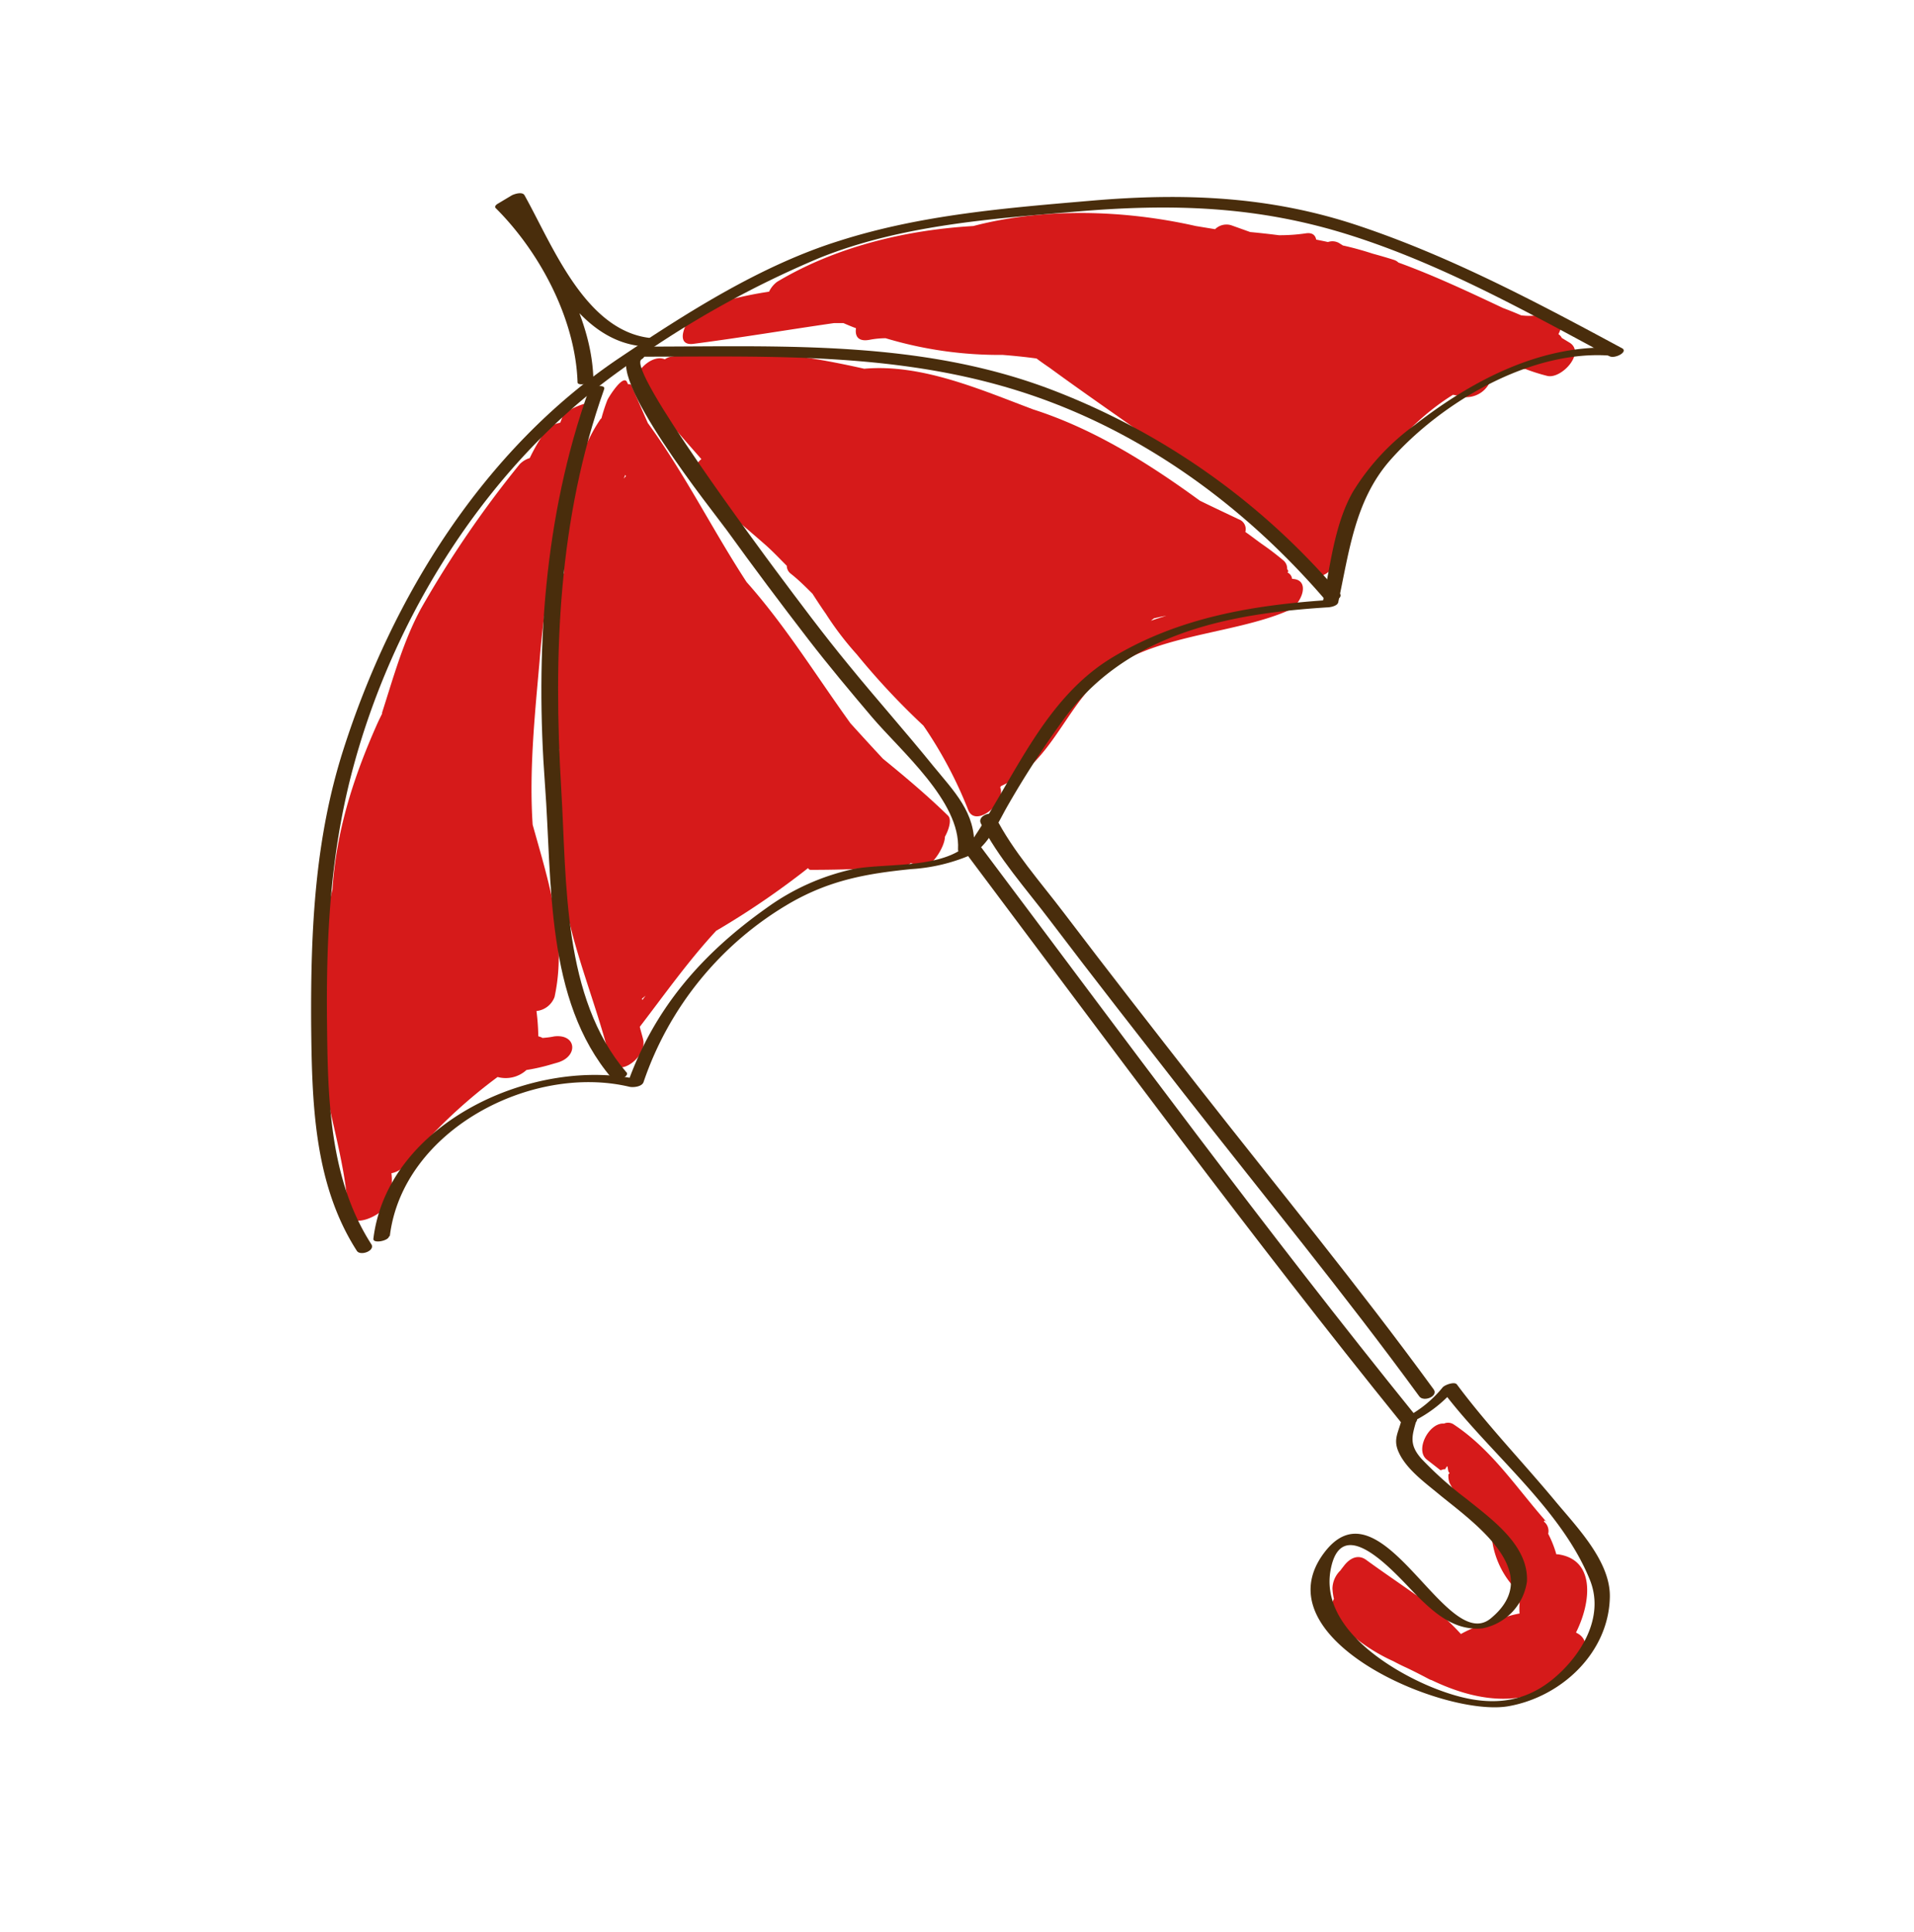 <svg id="layer1" xmlns="http://www.w3.org/2000/svg" viewBox="0 0 235.29 237.41"><defs><style>.cls-1{fill:#d61a1a;}.cls-2{fill:#492d0c;}</style></defs><path class="cls-1" d="M178.73,175.09a1.24,1.24,0,0,0-1.22-.12c-1.82-.15-3.62,3.24-2.11,4.42l1.64,1.28c.1.09.45-.18.58-.06l.26-.4h0c.13,0,.09.63.25.76s-.08.2-.07.21a2.51,2.51,0,0,0,.13,1.07,17.66,17.66,0,0,0,5.15,6s0,.11,0,.15a10.84,10.84,0,0,0,3.3,7.22,11.4,11.4,0,0,0,.16,1.51,7.75,7.75,0,0,0,0,1.18,11.3,11.3,0,0,0-2.92.94,14.8,14.8,0,0,0-4.29,1.58,27.07,27.07,0,0,0-2.36-2.31,17,17,0,0,0-3.27-2.56c-2-1.43-4-2.77-6-4.23-1-.74-2-.23-2.71.67l-.39.5-.06.1a3.17,3.17,0,0,0-1,2.22,6.91,6.91,0,0,0,.18,1.29,2.41,2.41,0,0,0,.15,2.5,22.17,22.17,0,0,0,7.17,5.17c.5.27,1,.52,1.53.76,1,.47,1.92.95,2.89,1.46a.84.84,0,0,0,.25.09c6.06,2.91,12.7,3.73,17.88-1.61,1-1,1.7-3.1.21-4.05l-.32-.18c1.9-3.79,2.39-9-2.25-9.62l-.17,0a13.44,13.44,0,0,0-1-2.52,1.47,1.47,0,0,0-.54-1.51l.1-.13.25.2C186.45,182.92,183.45,178.22,178.73,175.09Z"/><path class="cls-1" d="M66.72,127.57s-.08,0-.14-.07l-.41-.14c0-.07,0-.14,0-.21a27.68,27.68,0,0,0-.22-2.89,2.67,2.67,0,0,0,2.22-1.72c1.57-7.21-.74-14.17-2.69-21.18-.45-6.67.28-13.62.84-20a111.26,111.26,0,0,1,7.29-31.84c.25-.62-4,.47-4.5,1.8l-.24.63A3.13,3.13,0,0,0,67,53.06a23.32,23.32,0,0,0-1.88,3.24,2.93,2.93,0,0,0-1.24.76A130.58,130.58,0,0,0,51.74,74.82c-2.14,3.94-3.37,8.4-4.77,12.77a1.12,1.12,0,0,1,0,.13c-.22.44-.44.89-.64,1.34-3,6.75-5,13.24-5.46,20.24a53.58,53.58,0,0,0-1.13,6.56q-.11.86-.18,1.74c-3,9.44,2.84,22.07,3.2,31.14.1,2.56,4,.73,4.7-.54a7.21,7.21,0,0,0,.66-4,3.09,3.09,0,0,0,1.6-.89c1.17-1.41,2.41-2.75,3.64-4.1a62.82,62.82,0,0,1,7.81-6.84,3.78,3.78,0,0,0,3.55-.86,23.81,23.81,0,0,0,3.25-.75s0,0,0,0h0s.47-.13.69-.2c2.47-.81,2.17-3.5-.53-3.18C67.6,127.49,67.17,127.53,66.72,127.57Z"/><path class="cls-1" d="M104.55,88.9c-4.21-5.84-8-12-12.77-17.36C87.58,65.11,84.16,58.19,79.64,52c-.67-1.52-1.34-3.05-2-4.58a.31.31,0,0,0-.42-.18L77.1,47c-.45-1.14-2.31,1.86-2.43,2.16a20.16,20.16,0,0,0-.72,2.2c0,.06-.1.11-.15.18-2.84,4.17-3.6,8.91-4,13.82a31.09,31.09,0,0,0-.48,5.05c-1.89,5-1.81,10.68-1.32,16,.17,1.85.4,3.76.72,5.69-.15,5.86-.36,11.78.54,17.55,1.09,7,4,13.55,5.7,20.4.68,2.78,4.65-.06,4.1-2.3-.12-.52-.28-1-.41-1.55,3.11-4.06,6-8.14,9.39-11.8a100,100,0,0,0,11.3-7.71,0,0,0,0,0,0,0,.34.34,0,0,0,.34.22c3.9,0,7.8-.13,11.69-.55a1.28,1.28,0,0,0,.58-.28l1.46.41c1,.28,2.74-2.34,2.75-3.65.55-1,.83-2.15.39-2.58-2.54-2.48-5.24-4.75-8-7C107.23,91.85,105.89,90.38,104.55,88.9Zm-27.91-30c.08-.18.15-.35.22-.53l.09.16C76.85,58.62,76.74,58.74,76.64,58.87Zm2.27,63.85.45-.37-.39.52A.47.47,0,0,1,78.91,122.72Z"/><path class="cls-1" d="M147.49,61.53c-6.37-4.65-13.11-8.85-20.48-11.21-6.61-2.49-13.74-5.62-20.77-5-7.83-1.77-15.86-2.89-23.77-1.48a2,2,0,0,0-.74.32c-1.85-.8-4.76,2.48-3.12,3.81,1,.78,1.88,1.59,2.77,2.41a1.65,1.65,0,0,0,.35.83c1.45,1.78,3,3.51,4.49,5.22a2,2,0,0,0-.58,2.48c.08.12.25.15.34.27l0-.07,0,0c2.21,3,5.12,5.22,7.9,7.67,1,.86,1.9,1.82,2.84,2.76a1.24,1.24,0,0,0,.45.94c1,.78,1.83,1.62,2.7,2.48.54.83,1.07,1.65,1.64,2.46a38,38,0,0,0,3.81,5,89.8,89.8,0,0,0,8.2,8.77,51.84,51.84,0,0,1,5.5,10.35c.88,2.28,4.72-.9,3.93-2.78h0l.13-.16,0,0,0,0c6-2.68,7.79-9.47,12.45-13.56,5.75-5.07,15.94-5,22.84-8,1.63-.73,2.84-3.83.47-3.89a1,1,0,0,0-.57-.79h0l.12-.16c-.07-.06-.09-.2-.16-.25a1.3,1.3,0,0,0-.45-1.06c-.8-.67-1.61-1.3-2.46-1.89s-1.47-1.1-2.23-1.62a1.28,1.28,0,0,0-.8-1.55C150.74,63.09,149.11,62.33,147.49,61.53ZM141.85,76c.5-.12,1-.23,1.53-.32-.64.19-1.27.4-1.9.61Z"/><path class="cls-1" d="M190.19,38.52l-1.19.24a8.2,8.2,0,0,1-2,0q-1.1-.48-2.22-.9c-4.25-2-8.49-4-12.87-5.59a1.39,1.39,0,0,0-.56-.33c-.87-.28-1.75-.53-2.62-.77-1.2-.39-2.42-.73-3.65-1l-.39-.25a1.63,1.63,0,0,0-1.44-.17c-.48-.11-1-.21-1.45-.3-.1-.54-.47-.89-1.28-.77a21.67,21.67,0,0,1-3.31.23c-1.17-.15-2.35-.28-3.52-.39l-2.32-.83a2,2,0,0,0-2,.48L147,27.78c-8.84-2-18.69-2.27-27.35,0-8.43.49-17,2.6-24.11,6.85a3.3,3.3,0,0,0-1,1.22,45.77,45.77,0,0,0-8.38,2.06c-1.46.52-3.67,4.71-.91,4.35,5.78-.75,11.52-1.72,17.28-2.55l1.15,0c.51.22,1,.43,1.55.63-.15,1,.28,1.71,1.74,1.41a10.83,10.83,0,0,1,1.9-.18,48.52,48.52,0,0,0,14.39,2.05c1.38.11,2.77.25,4.16.44.53.4,1.08.78,1.62,1.15,11,8.05,22.64,15.2,32.13,25.14,1.62,1.7,4.14-1.89,3.49-3.49l-.32-.75a2.48,2.48,0,0,0,.18-.31c2.95-6.63,7.75-13.34,14.1-17.28l1.5.29a3.2,3.2,0,0,0,3.1-2c1.16-.47,2.31-1,3.44-1.56l.1-.06.15.07a1.35,1.35,0,0,0,.6.09,23.41,23.41,0,0,0,2.69.85c1.72.43,4.71-2.8,2.79-4.06l-1-.61a1.18,1.18,0,0,0-.41-.46C192.28,39.74,192.19,38.11,190.19,38.52Z"/><path class="cls-2" d="M45.65,152.93c-5.19-8.06-5.35-18-5.45-27.27-.11-10.42.39-20.38,3-30.51,5-19.31,16.74-38,33.05-49.63a121.33,121.33,0,0,1,24.54-13.84c10-4,21-4.79,31.58-5.68,11.75-1,22.27-.69,33.61,2.91,11.18,3.54,21.58,9.33,31.87,14.87.67.36,2.4-.56,1.51-1-10.46-5.64-21-11.23-32.24-15-10.91-3.68-21.54-4.09-32.89-3.12-10.5.9-21,1.73-31.05,4.94C93.57,32.6,84.49,38.39,76.13,44c-16.66,11.2-27.92,29.32-33.94,48.2-3.51,11-4,22.17-3.94,33.63.1,9.54.29,19.63,5.62,27.91.42.66,2.28,0,1.78-.82Z"/><path class="cls-2" d="M47.92,151.93c1.58-13,17.37-21.22,29.45-18.36.48.11,1.54,0,1.74-.57a40.5,40.5,0,0,1,18-22c4.92-2.83,9.42-3.63,14.89-4.18a21.94,21.94,0,0,0,7.2-1.68c2.13-1,3.41-3.84,4.48-5.77a114.84,114.84,0,0,1,6.79-10.56c7.66-10.85,20.17-13.37,32.69-14.16.35,0,1.25-.16,1.35-.62,1.35-6.24,2.05-12.57,6.43-17.52,6.38-7.19,17.32-13.54,27-12.8.5,0,2.25-.84,1.21-.92-9.34-.72-18.11,3.89-25.28,9.48a28.46,28.46,0,0,0-7.57,8.2c-2.32,4.09-2.78,9.34-3.76,13.85l1.36-.61c-9.63.6-19.07,2.13-27.41,7.25-8.06,5-11.66,14.31-16.67,21.83-2.77,4.16-10.39,3.21-14.81,4a28.5,28.5,0,0,0-10.74,4.78c-8,5.66-13.9,12.42-17.18,21.75l1.74-.57c-13-3.06-31.19,5.17-32.93,19.5-.07.64,1.86.26,1.92-.29Z"/><path class="cls-2" d="M72.94,46.48c-.15-4.54-1.82-8.76-3.85-12.76a43,43,0,0,0-2.73-4.52c-.87-1.3-4-3.66-2.26-4.69l-1.55,0c3.72,6.59,7.93,17.54,16.77,18.08.52,0,2.25-.88,1.22-1C72.12,41.17,68,30.29,64.48,24c-.26-.47-1.2-.17-1.55,0l-1.67,1c-.17.09-.55.35-.32.58C66.38,31,70.75,39.24,71,47c0,.5,2,.15,1.94-.52Z"/><path class="cls-2" d="M118.85,105c17.63,23.49,35,47.09,53.47,69.93.58.72,2.41-.07,1.76-.87-18.47-22.84-35.83-46.44-53.47-69.93-.55-.74-2.38,0-1.76.87Z"/><path class="cls-2" d="M120.57,101.19c2.15,4.25,5.59,8.08,8.45,11.86,5.43,7.17,11,14.27,16.52,21.36,9.67,12.37,19.68,24.54,28.94,37.22.52.71,2.36,0,1.77-.86C167,158.09,157,145.93,147.31,133.56c-5.54-7.09-11.08-14.19-16.53-21.37-2.85-3.76-6.29-7.6-8.44-11.85-.39-.77-2.23-.06-1.77.85Z"/><path class="cls-2" d="M173.77,174.67a16,16,0,0,0,5.27-4.2l-1.78.38c5.64,7.59,14.64,14.48,18.2,23.36,1.82,4.56-1.09,9.26-4.47,12.09-4.79,4-10.07,3.09-15.14,1-5.41-2.26-13.57-7.48-12.27-14.38,1.4-7.47,8.39,1,10.69,3.28s4.7,4.26,8,3.93a6.84,6.84,0,0,0,5.44-5.76c.21-4.43-4.3-7.61-7.36-10.09a45,45,0,0,1-5.62-5c-1.63-1.84-1.09-2.93-.53-5,.14-.54-1.77-.25-1.92.3-.47,1.73-1.11,2.47-.17,4.25,1.07,2,3.27,3.55,5,5,4.23,3.43,12.89,9.55,6.14,15.09-5.47,4.49-13.36-17.18-20.36-8.22-8.29,10.63,14.62,20.42,22.57,19,6.56-1.17,12.32-6.63,12.44-13.43.08-4.41-4.14-8.67-6.74-11.81-4-4.81-8.32-9.28-12.06-14.3-.29-.4-1.56.07-1.78.39a14.27,14.27,0,0,1-4.66,3.74C171.51,174.93,173.25,175,173.77,174.67Z"/><path class="cls-2" d="M77,131.79c-7.86-9.17-7.32-23.32-8-34.69-1-16.71-.38-33.36,5.27-49.27.24-.66-1.7-.41-1.93.24C66.86,63.53,65.79,80.24,67,96.52c.89,11.86,0,26.4,8.21,36,.44.51,2.29-.18,1.79-.76Z"/><path class="cls-2" d="M164.65,72.92a87.32,87.32,0,0,0-35.32-25C113.1,41.72,96,42.6,79,42.6c-.81,0-2,1.24-.71,1.24,16.53,0,32.66-.66,48.52,4.73,14.14,4.81,26.43,13.9,36.1,25.15.5.58,2.35-.14,1.78-.8Z"/><path class="cls-2" d="M119.74,104.16c.25-4.23-2.48-6.92-5-10-3.39-4.19-7-8.24-10.39-12.4-3.15-3.82-6.11-7.8-9.07-11.77-1.48-2-18.35-24.65-16.42-25.82,1.11-.69-.52-1.25-1.26-.8-3.78,2.31,10.26,19.73,11.75,21.8,3.26,4.52,6.62,9,10,13.39,2.51,3.25,5.15,6.4,7.81,9.54,3.55,4.19,10.95,10.42,10.61,16.28-.05,1,1.91.63,1.95-.17Z"/></svg>